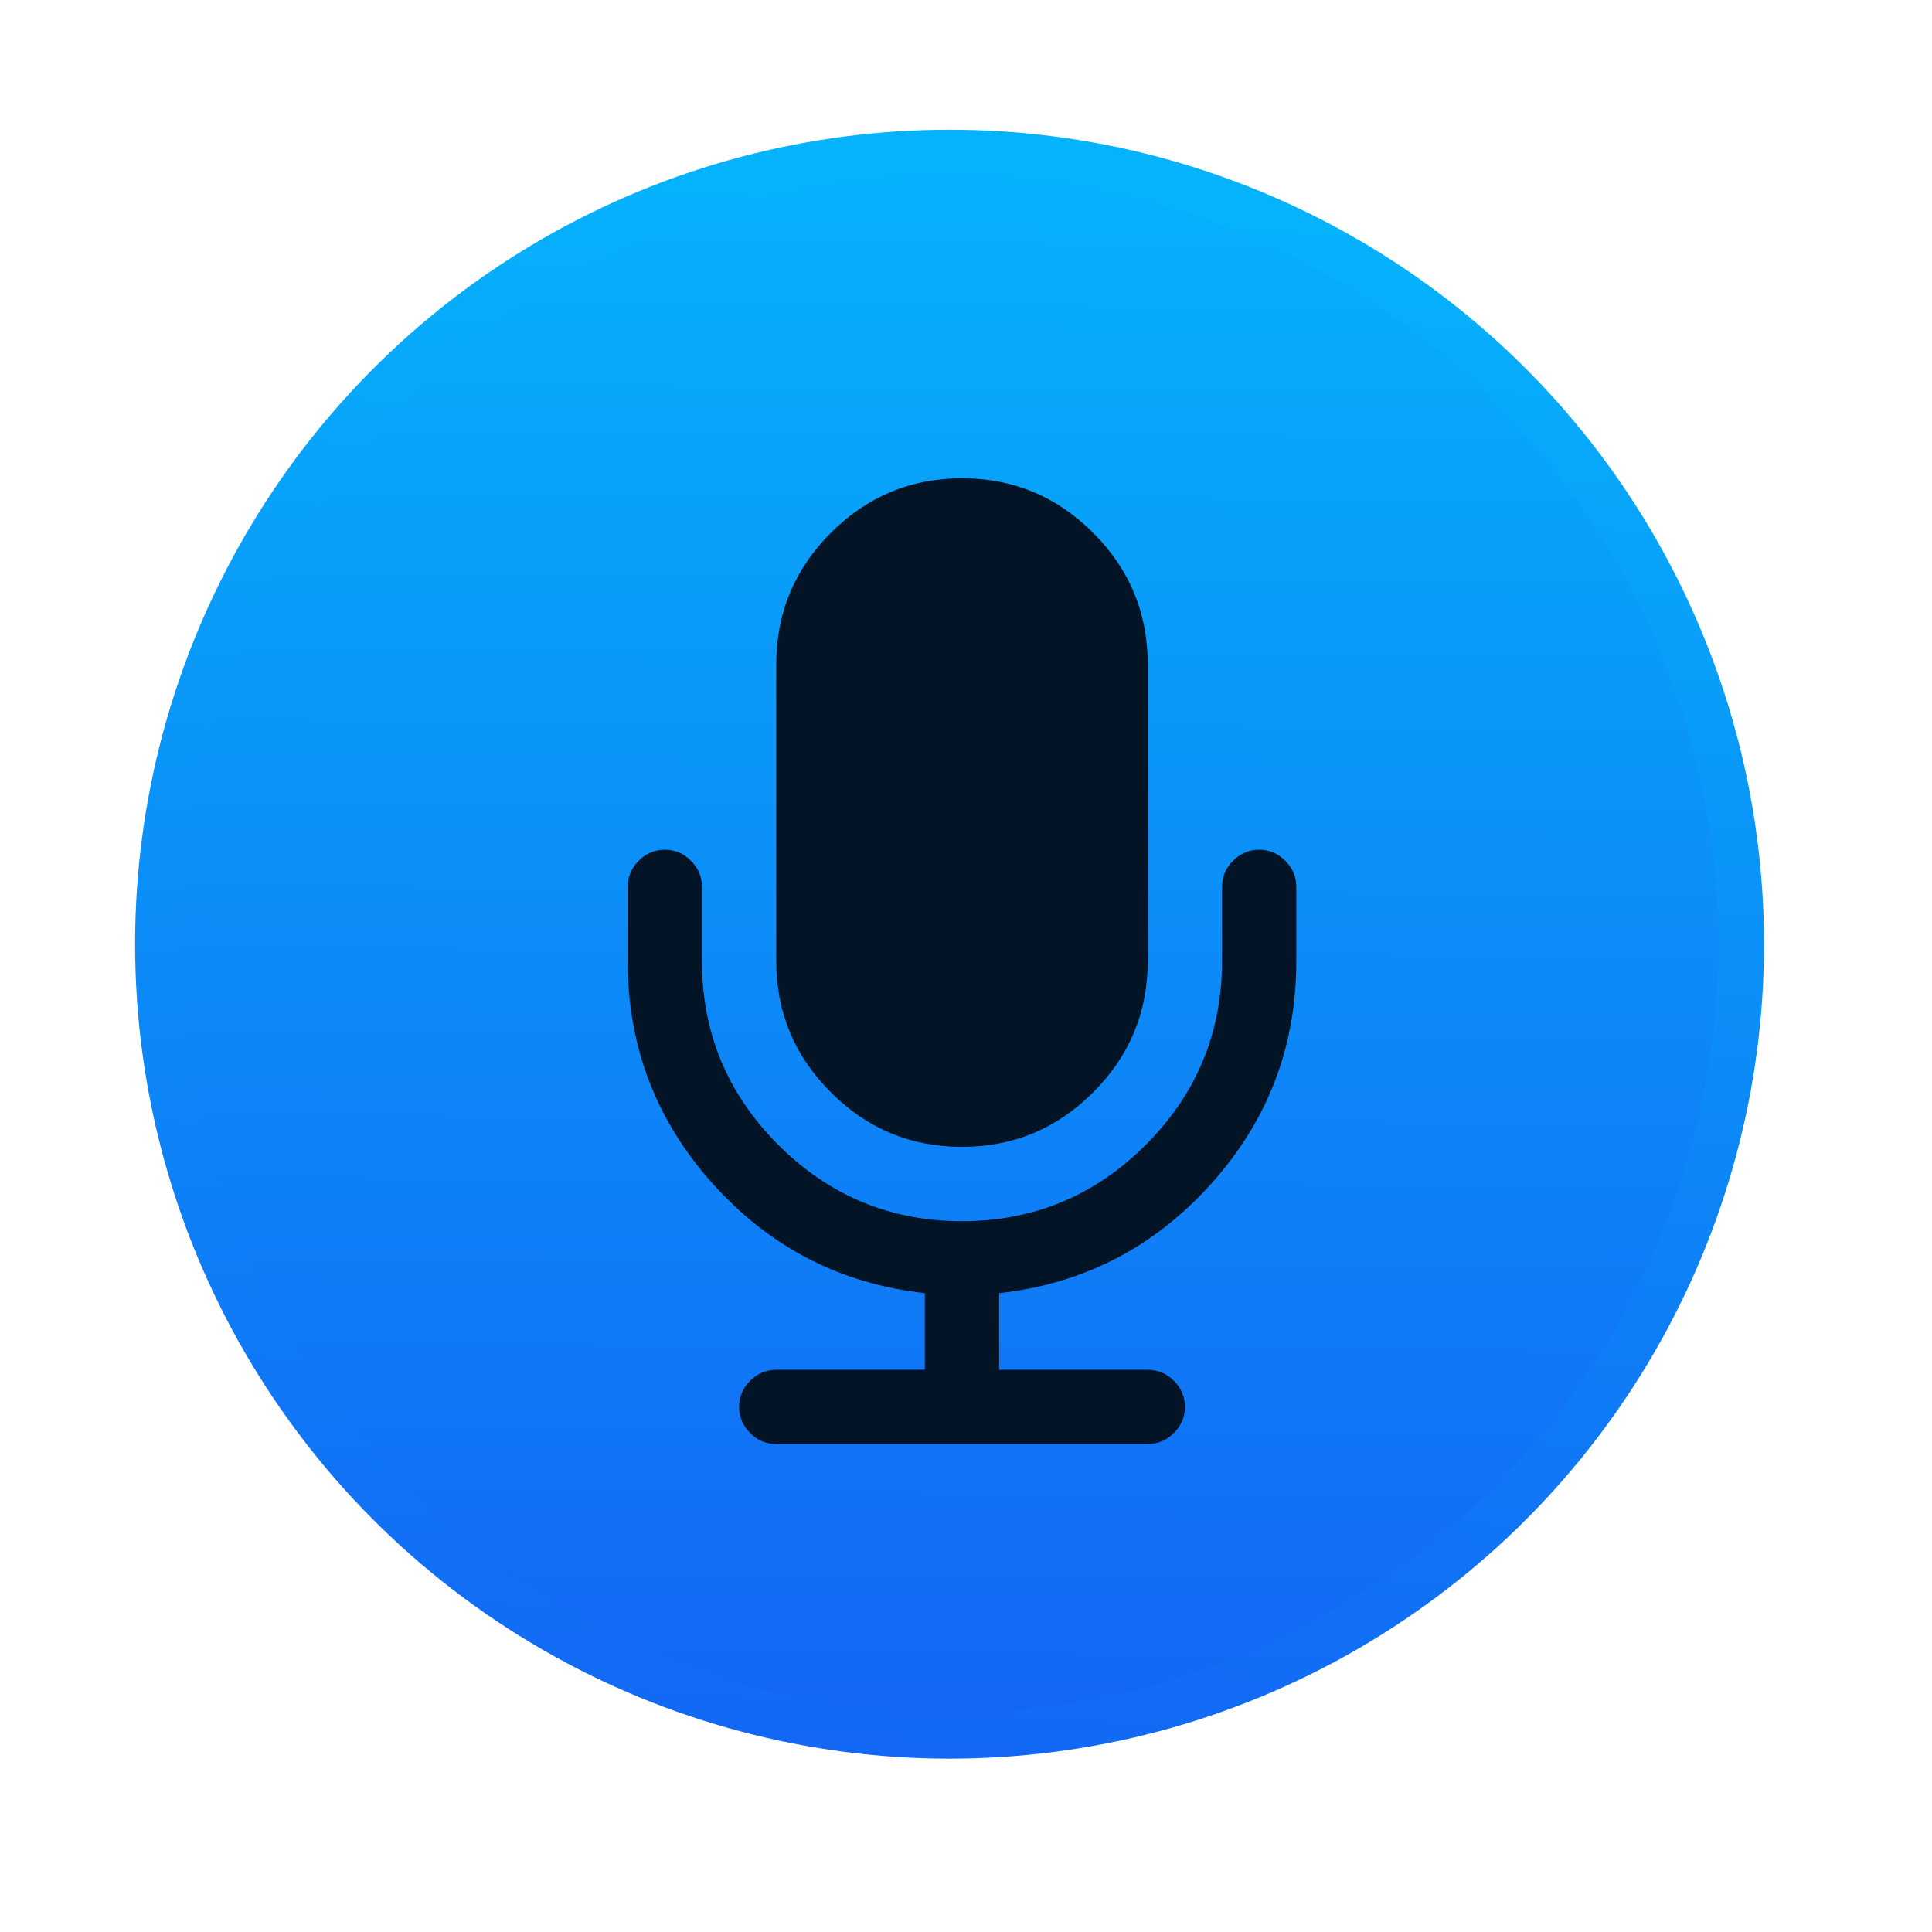<?xml version="1.0" encoding="UTF-8" standalone="no"?>
<svg xmlns:osb="http://www.openswatchbook.org/uri/2009/osb" xmlns="http://www.w3.org/2000/svg" xmlns:xlink="http://www.w3.org/1999/xlink" width="64" height="64" id="svg5453" version="1.1">
 <defs id="defs5455">
  <linearGradient id="linearGradient6088">
   <stop style="stop-color:#1365f4;stop-opacity:1" offset="0" id="stop6090"/>
   <stop style="stop-color:#05b2fc;stop-opacity:1" offset="1" id="stop6092"/>
  </linearGradient>
  <linearGradient id="linearGradient4232-2">
   <stop id="stop4234-0" offset="0" style="stop-color:#3889e9;stop-opacity:1"/>
   <stop id="stop4236-5" offset="1" style="stop-color:#5ea5fb;stop-opacity:1"/>
  </linearGradient>
  <linearGradient gradientUnits="userSpaceOnUse" y2="517.798" x2="399.571" y1="545.798" x1="399.571" id="linearGradient3426" xlink:href="#linearGradient4232-2"/>
  <linearGradient y2="517.773" x2="400.699" y1="546.074" x1="400.512" gradientUnits="userSpaceOnUse" id="linearGradient4181" xlink:href="#linearGradient6088"/>
  <linearGradient id="linearGradient4271">
   <stop id="stop4273" offset="0" style="stop-color:#e3e3e3;stop-opacity:1"/>
   <stop id="stop4275" offset="1" style="stop-color:#fffcff;stop-opacity:1"/>
  </linearGradient>
  <linearGradient gradientUnits="userSpaceOnUse" y2="20.836" x2="54.039" y1="89.364" x1="41.165" id="linearGradient4544" xlink:href="#linearGradient4271"/>
  <linearGradient xlink:href="#linearGradient4271" id="linearGradient4901" gradientUnits="userSpaceOnUse" x1="41.165" y1="89.364" x2="54.039" y2="20.836"/>
  <linearGradient xlink:href="#linearGradient4271" id="linearGradient4903" gradientUnits="userSpaceOnUse" x1="41.165" y1="89.364" x2="54.039" y2="20.836"/>
  <linearGradient xlink:href="#linearGradient4271" id="linearGradient4905" gradientUnits="userSpaceOnUse" x1="41.165" y1="89.364" x2="54.039" y2="20.836"/>
  <linearGradient xlink:href="#linearGradient4271" id="linearGradient4907" gradientUnits="userSpaceOnUse" x1="41.165" y1="89.364" x2="54.039" y2="20.836"/>
  <linearGradient xlink:href="#linearGradient4271" id="linearGradient4909" gradientUnits="userSpaceOnUse" x1="41.165" y1="89.364" x2="54.039" y2="20.836"/>
  <linearGradient xlink:href="#linearGradient4271" id="linearGradient4911" gradientUnits="userSpaceOnUse" x1="41.165" y1="89.364" x2="54.039" y2="20.836"/>
  <linearGradient xlink:href="#linearGradient4271" id="linearGradient4913" gradientUnits="userSpaceOnUse" x1="41.165" y1="89.364" x2="54.039" y2="20.836"/>
  <linearGradient xlink:href="#linearGradient4271" id="linearGradient4915" gradientUnits="userSpaceOnUse" x1="41.165" y1="89.364" x2="54.039" y2="20.836"/>
  <linearGradient xlink:href="#linearGradient4271" id="linearGradient4917" gradientUnits="userSpaceOnUse" x1="41.165" y1="89.364" x2="54.039" y2="20.836"/>
  <linearGradient xlink:href="#linearGradient4271" id="linearGradient4919" gradientUnits="userSpaceOnUse" x1="41.165" y1="89.364" x2="54.039" y2="20.836"/>
  <linearGradient xlink:href="#linearGradient4271" id="linearGradient4921" gradientUnits="userSpaceOnUse" x1="41.165" y1="89.364" x2="54.039" y2="20.836"/>
  <linearGradient xlink:href="#linearGradient4271" id="linearGradient4923" gradientUnits="userSpaceOnUse" x1="41.165" y1="89.364" x2="54.039" y2="20.836"/>
  <linearGradient xlink:href="#linearGradient4271" id="linearGradient4925" gradientUnits="userSpaceOnUse" x1="41.165" y1="89.364" x2="54.039" y2="20.836"/>
  <linearGradient xlink:href="#linearGradient4271" id="linearGradient4927" gradientUnits="userSpaceOnUse" x1="41.165" y1="89.364" x2="54.039" y2="20.836"/>
  <linearGradient xlink:href="#linearGradient4271" id="linearGradient4929" gradientUnits="userSpaceOnUse" x1="41.165" y1="89.364" x2="54.039" y2="20.836"/>
  <linearGradient xlink:href="#linearGradient4271" id="linearGradient4931" gradientUnits="userSpaceOnUse" x1="41.165" y1="89.364" x2="54.039" y2="20.836"/>
  <linearGradient xlink:href="#linearGradient4271" id="linearGradient4933" gradientUnits="userSpaceOnUse" x1="41.165" y1="89.364" x2="54.039" y2="20.836"/>
  <style type="text/css" id="current-color-scheme">
   .ColorScheme-Text { color:#31363b; } .ColorScheme-Background{ color:#eff0f1; } .ColorScheme-ViewText { color:#31363b; } .ColorScheme-ViewBackground{ color:#fcfcfc; } .ColorScheme-ViewHover { color:#3daee9; } .ColorScheme-ViewFocus{ color:#3daee9; } .ColorScheme-ButtonText { color:#31363b; } .ColorScheme-ButtonBackground{ color:#eff0f1; } .ColorScheme-ButtonHover { color:#3daee9; } .ColorScheme-ButtonFocus{ color:#3daee9; }
  </style>
  <style type="text/css" id="current-color-scheme-8">
   .ColorScheme-Text { color:#31363b; } .ColorScheme-Background{ color:#eff0f1; } .ColorScheme-ViewText { color:#31363b; } .ColorScheme-ViewBackground{ color:#fcfcfc; } .ColorScheme-ViewHover { color:#3daee9; } .ColorScheme-ViewFocus{ color:#3daee9; } .ColorScheme-ButtonText { color:#31363b; } .ColorScheme-ButtonBackground{ color:#eff0f1; } .ColorScheme-ButtonHover { color:#3daee9; } .ColorScheme-ButtonFocus{ color:#3daee9; }
  </style>
  <style type="text/css" id="current-color-scheme-7">
   .ColorScheme-Text { color:#31363b; } .ColorScheme-Background{ color:#eff0f1; } .ColorScheme-ViewText { color:#31363b; } .ColorScheme-ViewBackground{ color:#fcfcfc; } .ColorScheme-ViewHover { color:#3daee9; } .ColorScheme-ViewFocus{ color:#3daee9; } .ColorScheme-ButtonText { color:#31363b; } .ColorScheme-ButtonBackground{ color:#eff0f1; } .ColorScheme-ButtonHover { color:#3daee9; } .ColorScheme-ButtonFocus{ color:#3daee9; }
  </style>
  <linearGradient id="linearGradient4207" osb:paint="gradient">
   <stop style="stop-color:#3498db;stop-opacity:1;" offset="0" id="stop3371"/>
   <stop style="stop-color:#3498db;stop-opacity:0;" offset="1" id="stop3373"/>
  </linearGradient>
  <style type="text/css" id="current-color-scheme-71">
   .ColorScheme-Text { color:#31363b; } .ColorScheme-Background{ color:#eff0f1; } .ColorScheme-ViewText { color:#31363b; } .ColorScheme-ViewBackground{ color:#fcfcfc; } .ColorScheme-ViewHover { color:#3daee9; } .ColorScheme-ViewFocus{ color:#3daee9; } .ColorScheme-ButtonText { color:#31363b; } .ColorScheme-ButtonBackground{ color:#eff0f1; } .ColorScheme-ButtonHover { color:#3daee9; } .ColorScheme-ButtonFocus{ color:#3daee9; }
  </style>
  <style type="text/css" id="current-color-scheme-8-4">
   .ColorScheme-Text { color:#31363b; } .ColorScheme-Background{ color:#eff0f1; } .ColorScheme-ViewText { color:#31363b; } .ColorScheme-ViewBackground{ color:#fcfcfc; } .ColorScheme-ViewHover { color:#3daee9; } .ColorScheme-ViewFocus{ color:#3daee9; } .ColorScheme-ButtonText { color:#31363b; } .ColorScheme-ButtonBackground{ color:#eff0f1; } .ColorScheme-ButtonHover { color:#3daee9; } .ColorScheme-ButtonFocus{ color:#3daee9; }
  </style>
  <style type="text/css" id="current-color-scheme-7-2">
   .ColorScheme-Text { color:#31363b; } .ColorScheme-Background{ color:#eff0f1; } .ColorScheme-ViewText { color:#31363b; } .ColorScheme-ViewBackground{ color:#fcfcfc; } .ColorScheme-ViewHover { color:#3daee9; } .ColorScheme-ViewFocus{ color:#3daee9; } .ColorScheme-ButtonText { color:#31363b; } .ColorScheme-ButtonBackground{ color:#eff0f1; } .ColorScheme-ButtonHover { color:#3daee9; } .ColorScheme-ButtonFocus{ color:#3daee9; }
  </style>
  <linearGradient xlink:href="#linearGradient6088" id="linearGradient6080" x1="394.818" y1="546.728" x2="396.73" y2="518.37" gradientUnits="userSpaceOnUse"/>
  <style type="text/css" id="current-color-scheme-2">
   .ColorScheme-Text { color:#31363b; } .ColorScheme-Background{ color:#eff0f1; } .ColorScheme-ViewText { color:#31363b; } .ColorScheme-ViewBackground{ color:#fcfcfc; } .ColorScheme-ViewHover { color:#3daee9; } .ColorScheme-ViewFocus{ color:#3daee9; } .ColorScheme-ButtonText { color:#31363b; } .ColorScheme-ButtonBackground{ color:#eff0f1; } .ColorScheme-ButtonHover { color:#3daee9; } .ColorScheme-ButtonFocus{ color:#3daee9; }
  </style>
  <style type="text/css" id="current-color-scheme-8-48">
   .ColorScheme-Text { color:#31363b; } .ColorScheme-Background{ color:#eff0f1; } .ColorScheme-ViewText { color:#31363b; } .ColorScheme-ViewBackground{ color:#fcfcfc; } .ColorScheme-ViewHover { color:#3daee9; } .ColorScheme-ViewFocus{ color:#3daee9; } .ColorScheme-ButtonText { color:#31363b; } .ColorScheme-ButtonBackground{ color:#eff0f1; } .ColorScheme-ButtonHover { color:#3daee9; } .ColorScheme-ButtonFocus{ color:#3daee9; }
  </style>
  <style type="text/css" id="current-color-scheme-7-5">
   .ColorScheme-Text { color:#31363b; } .ColorScheme-Background{ color:#eff0f1; } .ColorScheme-ViewText { color:#31363b; } .ColorScheme-ViewBackground{ color:#fcfcfc; } .ColorScheme-ViewHover { color:#3daee9; } .ColorScheme-ViewFocus{ color:#3daee9; } .ColorScheme-ButtonText { color:#31363b; } .ColorScheme-ButtonBackground{ color:#eff0f1; } .ColorScheme-ButtonHover { color:#3daee9; } .ColorScheme-ButtonFocus{ color:#3daee9; }
  </style>
  <style type="text/css" id="current-color-scheme-71-1">
   .ColorScheme-Text { color:#31363b; } .ColorScheme-Background{ color:#eff0f1; } .ColorScheme-ViewText { color:#31363b; } .ColorScheme-ViewBackground{ color:#fcfcfc; } .ColorScheme-ViewHover { color:#3daee9; } .ColorScheme-ViewFocus{ color:#3daee9; } .ColorScheme-ButtonText { color:#31363b; } .ColorScheme-ButtonBackground{ color:#eff0f1; } .ColorScheme-ButtonHover { color:#3daee9; } .ColorScheme-ButtonFocus{ color:#3daee9; }
  </style>
  <style type="text/css" id="current-color-scheme-8-4-7">
   .ColorScheme-Text { color:#31363b; } .ColorScheme-Background{ color:#eff0f1; } .ColorScheme-ViewText { color:#31363b; } .ColorScheme-ViewBackground{ color:#fcfcfc; } .ColorScheme-ViewHover { color:#3daee9; } .ColorScheme-ViewFocus{ color:#3daee9; } .ColorScheme-ButtonText { color:#31363b; } .ColorScheme-ButtonBackground{ color:#eff0f1; } .ColorScheme-ButtonHover { color:#3daee9; } .ColorScheme-ButtonFocus{ color:#3daee9; }
  </style>
  <style type="text/css" id="current-color-scheme-7-2-0">
   .ColorScheme-Text { color:#31363b; } .ColorScheme-Background{ color:#eff0f1; } .ColorScheme-ViewText { color:#31363b; } .ColorScheme-ViewBackground{ color:#fcfcfc; } .ColorScheme-ViewHover { color:#3daee9; } .ColorScheme-ViewFocus{ color:#3daee9; } .ColorScheme-ButtonText { color:#31363b; } .ColorScheme-ButtonBackground{ color:#eff0f1; } .ColorScheme-ButtonHover { color:#3daee9; } .ColorScheme-ButtonFocus{ color:#3daee9; }
  </style>
  <linearGradient xlink:href="#linearGradient4232-2" id="linearGradient4276" x1="399.571" y1="545.798" x2="399.571" y2="517.798" gradientUnits="userSpaceOnUse"/>
 </defs>
 <g id="layer1" transform="translate(-376.571,-491.798)">
  <g transform="matrix(1.677,0,0,1.677,-263.44,-368.292)" id="layer1-5">
   <circle style="opacity:1;fill:url(#linearGradient3426);fill-opacity:1;" id="ellipse4233" cx="400.571" cy="531.798" r="0"/>
   <g transform="matrix(1.075,0,0,1.075,-30.117,-39.986)" id="g4265">
    <g transform="matrix(1.039,0,0,1.039,-15.715,-20.9)" id="g4277">
     <circle r="14" cy="531.798" cx="400.571" id="path3377-1" style="opacity:1;fill:url(#linearGradient4181);fill-opacity:1.0;stroke:url(#linearGradient6080);stroke-width:0.808;stroke-opacity:1"/>
     <circle style="opacity:1;fill:#5ea5fb;fill-opacity:0;" id="circle4174" cx="400.571" cy="531.798" r="14"/>
    </g>
   </g>
  </g>
  <g transform="matrix(1.391,0,0,1.391,-200.394,-210.302)" id="layer1-52">
   <flowRoot transform="translate(355.616,516.065)" style="font-size:10px;line-height:125%;letter-spacing:0px;word-spacing:0px;fill:#000000;fill-opacity:1;" id="flowRoot4170" xml:space="preserve">
    <flowRegion id="flowRegion4172">
     <rect y="3" x="22" height="15" width="27" id="rect4174"/>
    </flowRegion>
    <flowPara id="flowPara4176">
     Plasm
    </flowPara>
   </flowRoot>
   <rect y="525.92" x="334.45" height="11" width="0" id="rect4035" style="fill:#ffffff;fill-opacity:1;"/>
   <rect y="524.92" x="334.13" height="11" width="0" id="rect4035-4" style="fill:#ffffff;fill-opacity:1;"/>
   <rect y="524.81" x="332.6" height="11.114" width="0" id="rect4035-3" style="fill:#fbd2bf;fill-opacity:1;"/>
   <rect y="524.92" x="334.13" height="11" width="0" id="rect4035-1" style="fill:#fbd2bf;fill-opacity:1;"/>
   <rect y="524.92" x="334.13" height="11" width="0" id="rect4035-5" style="fill:#fbfbfb;fill-opacity:1;"/>
   <rect y="524.92" x="334.13" height="11" width="0" id="rect4035-8" style="fill:#fffcf9;fill-opacity:1;"/>
   <rect y="524.92" x="334.13" height="11" width="0" id="rect4035-44" style="fill:#e8d9eb;fill-opacity:1;"/>
   <rect y="524.92" x="334.13" height="11" width="0" id="rect4035-7" style="fill:#e8d9eb;fill-opacity:1;"/>
   <g id="layer1-5-9">
    <g id="layer1-9" transform="matrix(0.875,0,0,0.875,50.026,66.45)">
     <g id="g4336">
      <path style="fill:#021425;fill-opacity:1" id="path4989" d="m 443.049,532.123 c 1.39,0 2.58,-0.495 3.57,-1.485 0.99,-0.99 1.485,-2.18 1.485,-3.57 l 0,-8.088 c 0,-1.39 -0.495,-2.58 -1.485,-3.57 -0.99,-0.99 -2.18,-1.485 -3.57,-1.485 -1.39,0 -2.58,0.495 -3.57,1.485 -0.99,0.99 -1.485,2.18 -1.485,3.57 l 0,8.088 c 0,1.39 0.495,2.58 1.485,3.57 0.99,0.99 2.18,1.485 3.57,1.485 l 0,0 z"/>
      <path style="fill:#021425;fill-opacity:1" id="path4991" d="m 451.848,524.335 c -0.2,-0.2 -0.437,-0.3 -0.711,-0.3 -0.274,0 -0.511,0.1 -0.711,0.3 -0.2,0.2 -0.3,0.437 -0.3,0.711 l 0,2.022 c 0,1.948 -0.693,3.615 -2.077,5 -1.385,1.385 -3.051,2.077 -5,2.077 -1.948,0 -3.615,-0.692 -5,-2.077 -1.385,-1.385 -2.077,-3.051 -2.077,-5 l 0,-2.022 c 0,-0.274 -0.1,-0.511 -0.3,-0.711 -0.2,-0.2 -0.437,-0.3 -0.711,-0.3 -0.274,0 -0.511,0.1 -0.711,0.3 -0.2,0.2 -0.3,0.437 -0.3,0.711 l 0,2.022 c 0,2.327 0.777,4.352 2.33,6.074 1.553,1.722 3.473,2.709 5.758,2.962 l 0,2.085 -4.044,0 c -0.274,0 -0.511,0.1 -0.711,0.3 -0.2,0.2 -0.3,0.437 -0.3,0.711 0,0.274 0.1,0.511 0.3,0.711 0.2,0.2 0.437,0.3 0.711,0.3 l 10.11,0 c 0.274,0 0.511,-0.1 0.711,-0.3 0.2,-0.2 0.301,-0.437 0.301,-0.711 0,-0.274 -0.1,-0.511 -0.301,-0.711 -0.2,-0.2 -0.437,-0.3 -0.711,-0.3 l -4.044,0 0,-2.085 c 2.285,-0.253 4.204,-1.24 5.758,-2.962 1.553,-1.722 2.33,-3.746 2.33,-6.074 l 0,-2.022 c 0,-0.274 -0.1,-0.511 -0.301,-0.711 l 0,0 z"/>
     </g>
    </g>
   </g>
  </g>
 </g>
 <style id="style26" type="text/css">
  .specularity {opacity:0.5;} .low-specularity {opacity:0.25;} .full-specularity {opacity:1;} .black {fill:#000000;} .white {fill:#ffffff;} .outline-big {stroke-width:16;stroke:none;opacity:0.1;fill:none;} .outline-small {stroke-width:8;stroke:none;opacity:0.2;fill:none;} .stroke-highlight {fill:none;stroke:none;opacity:0.2;} .base-shadow {fill:black;opacity:75;}
 </style>
 <style id="style26-7" type="text/css">
  .specularity {opacity:0.5;} .low-specularity {opacity:0.25;} .full-specularity {opacity:1;} .black {fill:#000000;} .white {fill:#ffffff;} .outline-big {stroke-width:16;stroke:none;opacity:0.1;fill:none;} .outline-small {stroke-width:8;stroke:none;opacity:0.2;fill:none;} .stroke-highlight {fill:none;stroke:none;opacity:0.2;} .base-shadow {fill:black;opacity:75;}
 </style>
 <style type="text/css" id="style26-9">
  .specularity {opacity:0.5;} .low-specularity {opacity:0.25;} .full-specularity {opacity:1;} .black {fill:#000000;} .white {fill:#ffffff;} .outline-big {stroke-width:16;stroke:none;opacity:0.1;fill:none;} .outline-small {stroke-width:8;stroke:none;opacity:0.2;fill:none;} .stroke-highlight {fill:none;stroke:none;opacity:0.2;} .base-shadow {fill:black;opacity:75;}
 </style>
 <style id="style26-5" type="text/css">
  .specularity {opacity:0.5;} .low-specularity {opacity:0.25;} .full-specularity {opacity:1;} .black {fill:#000000;} .white {fill:#ffffff;} .outline-big {stroke-width:16;stroke:none;opacity:0.1;fill:none;} .outline-small {stroke-width:8;stroke:none;opacity:0.2;fill:none;} .stroke-highlight {fill:none;stroke:none;opacity:0.2;} .base-shadow {fill:black;opacity:75;}
 </style>
 <style id="style26-7-6" type="text/css">
  .specularity {opacity:0.5;} .low-specularity {opacity:0.25;} .full-specularity {opacity:1;} .black {fill:#000000;} .white {fill:#ffffff;} .outline-big {stroke-width:16;stroke:none;opacity:0.1;fill:none;} .outline-small {stroke-width:8;stroke:none;opacity:0.2;fill:none;} .stroke-highlight {fill:none;stroke:none;opacity:0.2;} .base-shadow {fill:black;opacity:75;}
 </style>
 <style type="text/css" id="style26-9-6">
  .specularity {opacity:0.5;} .low-specularity {opacity:0.25;} .full-specularity {opacity:1;} .black {fill:#000000;} .white {fill:#ffffff;} .outline-big {stroke-width:16;stroke:none;opacity:0.1;fill:none;} .outline-small {stroke-width:8;stroke:none;opacity:0.2;fill:none;} .stroke-highlight {fill:none;stroke:none;opacity:0.2;} .base-shadow {fill:black;opacity:75;}
 </style>
</svg>
